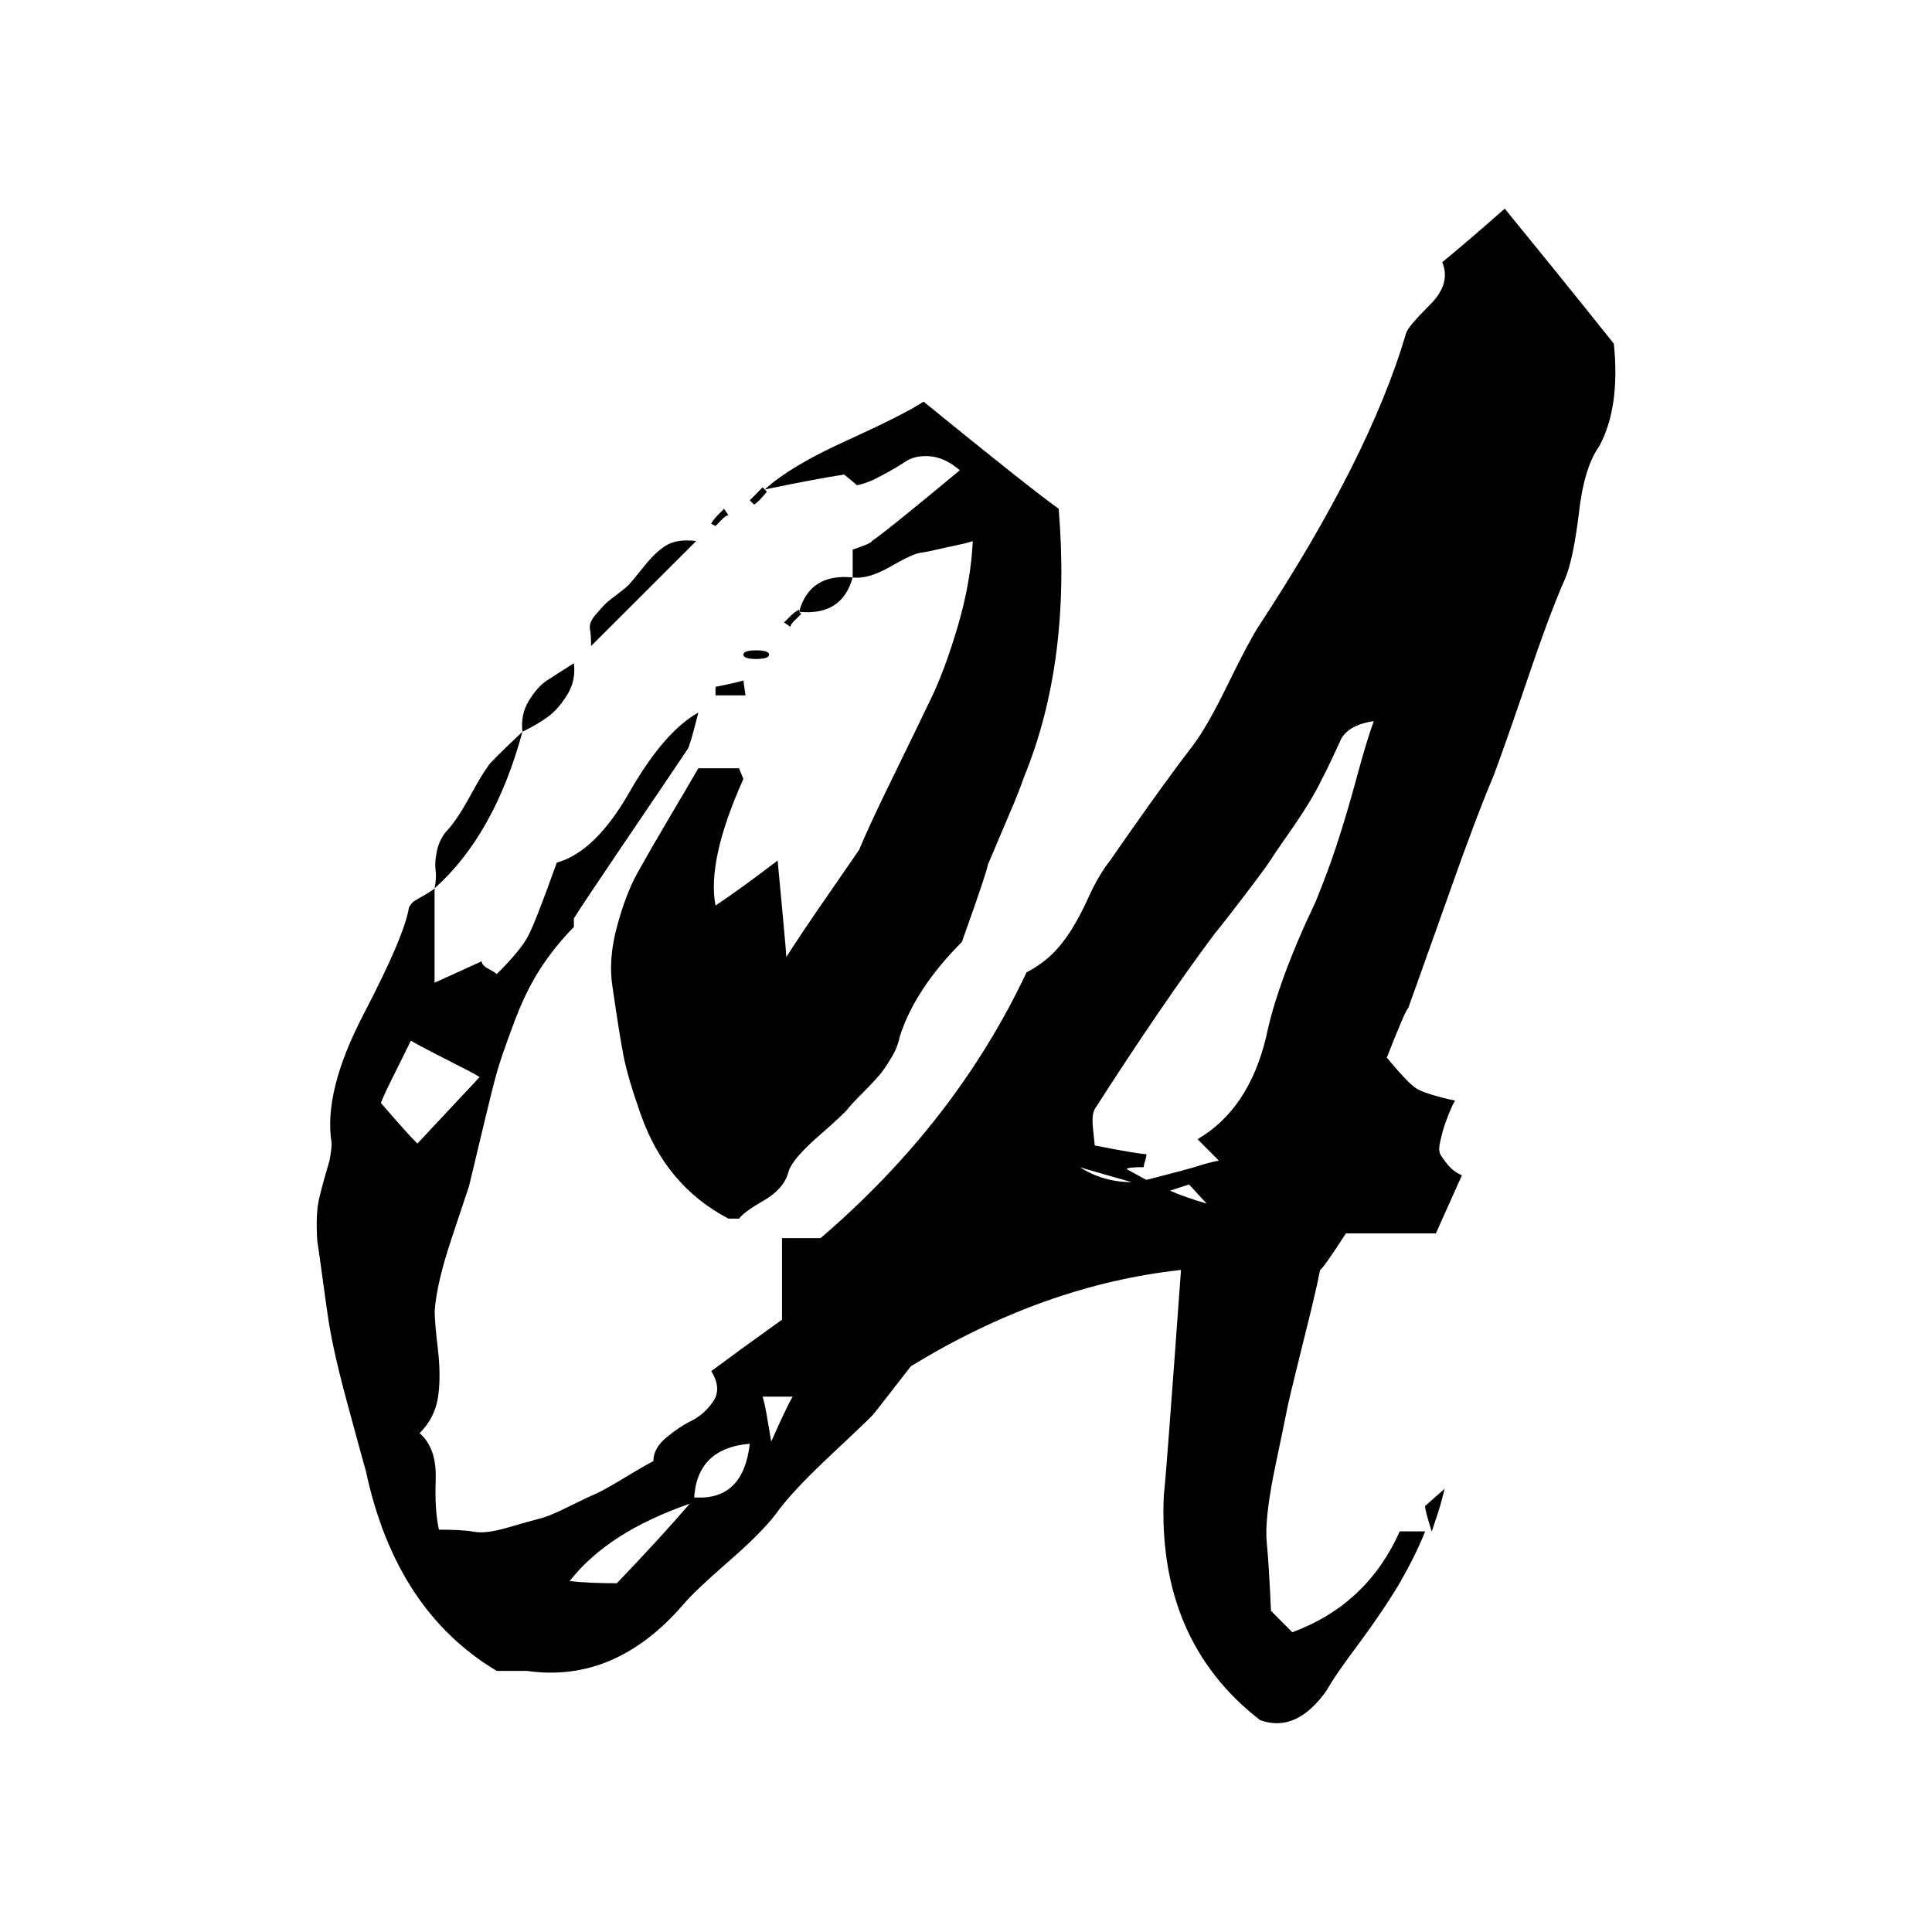 <?xml version="1.0" encoding="utf-8"?>
<!-- Generator: Adobe Illustrator 16.0.0, SVG Export Plug-In . SVG Version: 6.00 Build 0)  -->
<!DOCTYPE svg PUBLIC "-//W3C//DTD SVG 1.1//EN" "http://www.w3.org/Graphics/SVG/1.1/DTD/svg11.dtd">
<svg version="1.1" id="Layer_1" xmlns="http://www.w3.org/2000/svg" xmlns:xlink="http://www.w3.org/1999/xlink" x="0px" y="0px"
	 width="19.001px" height="19.001px" viewBox="0 0 19.001 19.001" enable-background="new 0 0 19.001 19.001" xml:space="preserve">
<g>
	<path d="M15.872,3.38c0.043,0.421-0.007,0.76-0.146,1.012c-0.1,0.141-0.166,0.363-0.199,0.665
		c-0.037,0.302-0.083,0.517-0.138,0.643c-0.1,0.225-0.223,0.556-0.37,0.991c-0.148,0.436-0.258,0.746-0.326,0.929
		c-0.113,0.267-0.262,0.657-0.442,1.17c-0.183,0.512-0.316,0.889-0.402,1.127c-0.014,0-0.083,0.162-0.21,0.485
		c0.141,0.168,0.237,0.271,0.296,0.306c0.055,0.034,0.182,0.074,0.377,0.117c-0.014,0.014-0.033,0.057-0.061,0.125
		c-0.028,0.072-0.046,0.12-0.053,0.147c-0.01,0.029-0.02,0.072-0.033,0.127c-0.014,0.057-0.014,0.1,0,0.127s0.04,0.063,0.074,0.104
		c0.035,0.043,0.079,0.078,0.139,0.104c-0.127,0.282-0.213,0.473-0.256,0.571h-0.885c-0.154,0.239-0.24,0.359-0.254,0.359
		c-0.027,0.142-0.079,0.364-0.157,0.673c-0.076,0.311-0.132,0.529-0.159,0.655c-0.026,0.126-0.07,0.347-0.137,0.663
		c-0.063,0.317-0.086,0.546-0.072,0.687s0.028,0.365,0.042,0.675c0.041,0.043,0.113,0.113,0.21,0.211
		c0.493-0.183,0.843-0.514,1.056-0.992h0.25c-0.067,0.17-0.153,0.338-0.25,0.508c-0.1,0.169-0.229,0.36-0.39,0.58
		c-0.163,0.216-0.272,0.374-0.327,0.474c-0.199,0.282-0.415,0.38-0.655,0.295c-0.673-0.52-0.992-1.257-0.948-2.214
		c0.014-0.1,0.069-0.837,0.169-2.214c-0.898,0.097-1.785,0.414-2.657,0.947c-0.24,0.31-0.367,0.473-0.381,0.486
		c-0.055,0.057-0.204,0.197-0.442,0.421c-0.24,0.227-0.408,0.408-0.507,0.549c-0.098,0.127-0.256,0.285-0.474,0.474
		c-0.218,0.19-0.362,0.327-0.433,0.412c-0.45,0.521-0.963,0.737-1.54,0.654H4.885c-0.661-0.395-1.09-1.047-1.286-1.963
		c-0.028-0.098-0.092-0.329-0.19-0.695c-0.099-0.365-0.161-0.653-0.189-0.864c-0.015-0.098-0.032-0.225-0.053-0.379
		c-0.021-0.155-0.035-0.255-0.042-0.295c-0.007-0.042-0.01-0.114-0.01-0.212s0.01-0.19,0.032-0.272
		c0.021-0.087,0.052-0.199,0.094-0.34c0.015-0.083,0.021-0.14,0.021-0.168c-0.057-0.338,0.049-0.763,0.317-1.276
		c0.267-0.513,0.415-0.861,0.443-1.044c0.014-0.027,0.032-0.049,0.052-0.063C4.094,8.85,4.129,8.829,4.179,8.801
		c0.049-0.029,0.081-0.049,0.095-0.064v0.928c0.154-0.069,0.309-0.141,0.463-0.211c0,0.015,0.007,0.028,0.021,0.043
		C4.772,9.51,4.794,9.524,4.822,9.538C4.85,9.554,4.871,9.566,4.885,9.58C5.04,9.427,5.142,9.303,5.191,9.212
		C5.24,9.121,5.335,8.878,5.476,8.484c0.252-0.07,0.492-0.302,0.716-0.696c0.226-0.393,0.45-0.654,0.676-0.78
		C6.812,7.233,6.776,7.353,6.763,7.367C6.622,7.577,6.411,7.89,6.129,8.305C5.848,8.72,5.687,8.962,5.644,9.032
		c0,0.042,0,0.07,0,0.085C5.518,9.244,5.405,9.385,5.307,9.538c-0.099,0.155-0.186,0.338-0.263,0.55
		c-0.078,0.21-0.131,0.363-0.159,0.464c-0.028,0.1-0.077,0.295-0.147,0.59s-0.112,0.472-0.126,0.526
		c-0.015,0.042-0.07,0.212-0.169,0.507c-0.099,0.296-0.155,0.534-0.168,0.717c0,0.071,0.01,0.198,0.032,0.38
		c0.021,0.183,0.021,0.34,0,0.474c-0.021,0.134-0.082,0.251-0.18,0.349c0.113,0.098,0.165,0.251,0.158,0.454
		s0.003,0.368,0.032,0.495c0.155,0,0.271,0.007,0.348,0.021s0.187,0,0.327-0.041s0.243-0.07,0.306-0.086
		c0.063-0.014,0.158-0.052,0.284-0.115c0.127-0.063,0.221-0.108,0.285-0.135c0.063-0.03,0.157-0.083,0.285-0.16
		c0.126-0.077,0.218-0.129,0.274-0.158c0-0.084,0.042-0.161,0.126-0.231s0.168-0.127,0.253-0.168
		c0.084-0.043,0.154-0.106,0.211-0.191c0.056-0.083,0.049-0.183-0.021-0.295c0.169-0.126,0.401-0.295,0.696-0.506v-0.802h0.379
		c0.887-0.76,1.562-1.63,2.026-2.614c0.137-0.071,0.254-0.166,0.347-0.285s0.176-0.264,0.253-0.433
		c0.076-0.169,0.152-0.295,0.22-0.379c0.087-0.127,0.217-0.313,0.393-0.56c0.176-0.246,0.313-0.432,0.412-0.559
		c0.097-0.126,0.213-0.327,0.347-0.601c0.134-0.275,0.236-0.468,0.306-0.58c0.73-1.11,1.216-2.074,1.455-2.89
		C13.841,3.233,13.92,3.141,14.061,3c0.141-0.14,0.183-0.28,0.123-0.421c0.154-0.126,0.36-0.302,0.615-0.527
		C15.063,2.375,15.423,2.818,15.872,3.38z M3.746,10.847c0.169,0.197,0.289,0.331,0.359,0.4c0.196-0.21,0.4-0.428,0.612-0.654
		C4.674,10.564,4.569,10.51,4.4,10.425c-0.168-0.085-0.288-0.148-0.359-0.19C4,10.319,3.947,10.425,3.884,10.552
		C3.82,10.678,3.774,10.776,3.746,10.847z M5.138,7.197c-0.183,0.676-0.471,1.188-0.864,1.54c0.014-0.07,0.017-0.129,0.01-0.179
		C4.277,8.509,4.281,8.45,4.295,8.378c0.013-0.069,0.042-0.133,0.084-0.19c0.069-0.07,0.147-0.182,0.232-0.337
		c0.084-0.154,0.147-0.26,0.189-0.316C4.814,7.507,4.928,7.395,5.138,7.197z M5.644,6.523c0.014,0.112-0.007,0.215-0.063,0.306
		C5.525,6.92,5.465,6.991,5.402,7.04C5.339,7.088,5.25,7.142,5.138,7.197C5.125,7.085,5.145,6.984,5.201,6.892
		s0.116-0.159,0.18-0.201S5.532,6.594,5.644,6.523z M6.067,15.571c0.295-0.309,0.534-0.569,0.716-0.782
		c-0.535,0.186-0.928,0.437-1.181,0.761C5.729,15.564,5.884,15.571,6.067,15.571z M6.847,5.321L5.813,6.354
		c0-0.07-0.003-0.126-0.011-0.169C5.795,6.143,5.813,6.098,5.855,6.049c0.042-0.05,0.074-0.085,0.095-0.106
		C5.971,5.921,6.01,5.89,6.067,5.848c0.056-0.042,0.094-0.074,0.116-0.095C6.203,5.732,6.256,5.668,6.34,5.563
		c0.084-0.104,0.162-0.175,0.232-0.21S6.734,5.307,6.847,5.321z M7.542,4.836c-0.057,0.07-0.098,0.112-0.126,0.126L7.374,4.92
		c0.014-0.014,0.035-0.035,0.063-0.063C7.465,4.829,7.486,4.808,7.5,4.793l0.021,0.021C7.69,4.66,7.96,4.498,8.334,4.33
		C8.705,4.16,8.956,4.035,9.083,3.95c0.673,0.548,1.116,0.9,1.329,1.054c0.083,0.999-0.03,1.877-0.34,2.636
		c-0.029,0.085-0.083,0.225-0.169,0.422C9.821,8.259,9.756,8.407,9.715,8.505c0,0.028-0.084,0.282-0.255,0.759
		c-0.308,0.309-0.511,0.619-0.61,0.928c-0.014,0.07-0.041,0.141-0.084,0.211c-0.043,0.071-0.081,0.128-0.115,0.168
		c-0.036,0.042-0.093,0.104-0.169,0.18c-0.078,0.078-0.127,0.132-0.147,0.158c-0.021,0.028-0.117,0.118-0.285,0.265
		c-0.169,0.148-0.268,0.263-0.295,0.348c-0.028,0.113-0.109,0.207-0.243,0.285c-0.134,0.076-0.214,0.137-0.243,0.178H7.164
		c-0.211-0.111-0.387-0.253-0.528-0.423c-0.141-0.168-0.253-0.37-0.337-0.61c-0.084-0.238-0.141-0.431-0.169-0.579
		c-0.028-0.147-0.063-0.369-0.106-0.665C5.995,9.524,6.01,9.328,6.067,9.117c0.056-0.211,0.123-0.387,0.2-0.528
		C6.344,8.45,6.45,8.266,6.583,8.041c0.133-0.225,0.228-0.386,0.285-0.485c0.196,0,0.33,0,0.4,0l0.043,0.105
		c-0.24,0.535-0.331,0.95-0.274,1.245c0.169-0.113,0.372-0.26,0.611-0.443C7.662,8.618,7.68,8.808,7.701,9.032
		c0.021,0.226,0.032,0.353,0.032,0.381c0.099-0.155,0.235-0.359,0.411-0.612C8.319,8.547,8.421,8.4,8.45,8.357
		C8.52,8.188,8.632,7.947,8.788,7.63c0.155-0.316,0.277-0.57,0.368-0.759c0.092-0.189,0.18-0.428,0.265-0.716
		c0.085-0.289,0.134-0.567,0.146-0.833c-0.04,0.014-0.1,0.028-0.167,0.042c-0.072,0.015-0.134,0.028-0.19,0.042
		C9.152,5.419,9.101,5.43,9.051,5.437C9,5.443,8.903,5.489,8.755,5.574C8.608,5.658,8.484,5.693,8.386,5.679V5.405
		c0.127-0.042,0.189-0.07,0.189-0.084C8.661,5.265,8.949,5.032,9.44,4.625C9.342,4.541,9.244,4.496,9.145,4.487
		C9.047,4.48,8.966,4.498,8.903,4.541S8.762,4.628,8.671,4.677C8.579,4.727,8.5,4.759,8.428,4.772
		C8.415,4.759,8.372,4.724,8.302,4.667C8.119,4.695,7.859,4.744,7.521,4.814L7.542,4.836z M6.847,14.728
		c0.309,0.014,0.485-0.161,0.527-0.529c-0.351,0.03-0.534,0.213-0.548,0.55v-0.021H6.847z M7.037,5.173L6.994,5.151
		C7.008,5.124,7.03,5.096,7.058,5.067c0.027-0.028,0.048-0.049,0.063-0.063l0.043,0.063c-0.015,0-0.036,0.014-0.064,0.042
		S7.05,5.16,7.037,5.173z M7.037,6.839c0-0.014,0-0.028,0-0.042s0-0.027,0-0.042c0.141-0.028,0.231-0.048,0.274-0.063l0.021,0.147
		H7.037z M7.564,6.438c0,0.028-0.043,0.043-0.127,0.043S7.311,6.466,7.311,6.438c0-0.027,0.042-0.042,0.126-0.042
		S7.564,6.411,7.564,6.438z M7.585,14.178c0.098-0.223,0.169-0.37,0.21-0.442H7.5c0.014,0.042,0.028,0.106,0.042,0.19
		S7.571,14.094,7.585,14.178z M7.859,6.017c0.069-0.254,0.246-0.366,0.527-0.338C8.316,5.933,8.14,6.045,7.859,6.017l0.021,0.02
		C7.866,6.052,7.845,6.074,7.816,6.101C7.788,6.129,7.774,6.15,7.774,6.165L7.711,6.122c0.014-0.014,0.035-0.035,0.063-0.063
		S7.831,6.01,7.859,5.995V6.017z M10.621,11.48c0.154,0.098,0.323,0.146,0.508,0.146C10.929,11.57,10.762,11.521,10.621,11.48z
		 M12.941,8.864c0.068-0.169,0.138-0.349,0.2-0.538c0.063-0.19,0.13-0.415,0.201-0.675c0.069-0.26,0.128-0.445,0.169-0.559
		c-0.183,0.028-0.296,0.098-0.337,0.211c-0.059,0.126-0.116,0.253-0.183,0.379c-0.061,0.127-0.15,0.271-0.26,0.433
		c-0.113,0.162-0.189,0.271-0.224,0.327c-0.035,0.057-0.133,0.189-0.295,0.401c-0.161,0.211-0.251,0.323-0.264,0.337
		c-0.337,0.451-0.732,1.027-1.182,1.729c-0.014,0.028-0.021,0.063-0.021,0.105s0.004,0.091,0.011,0.147
		c0.006,0.057,0.01,0.092,0.01,0.104c0.296,0.059,0.463,0.086,0.509,0.086c0,0.015-0.004,0.034-0.011,0.063
		c-0.012,0.028-0.015,0.052-0.015,0.065c-0.11,0-0.167,0.006-0.167,0.02l0.192,0.105c0.054-0.014,0.123-0.031,0.209-0.054
		c0.085-0.021,0.171-0.045,0.264-0.071c0.09-0.03,0.171-0.051,0.24-0.065l-0.209-0.21c0.336-0.197,0.563-0.534,0.676-1.013
		C12.526,9.842,12.687,9.397,12.941,8.864z M11.507,11.71c0.1,0.045,0.22,0.086,0.36,0.127l-0.173-0.188
		C11.654,11.662,11.592,11.682,11.507,11.71z M14.015,14.812l0.193-0.17c-0.018,0.071-0.037,0.147-0.064,0.232
		c-0.028,0.085-0.049,0.148-0.063,0.189C14.037,14.923,14.015,14.841,14.015,14.812z"/>
</g>
</svg>
